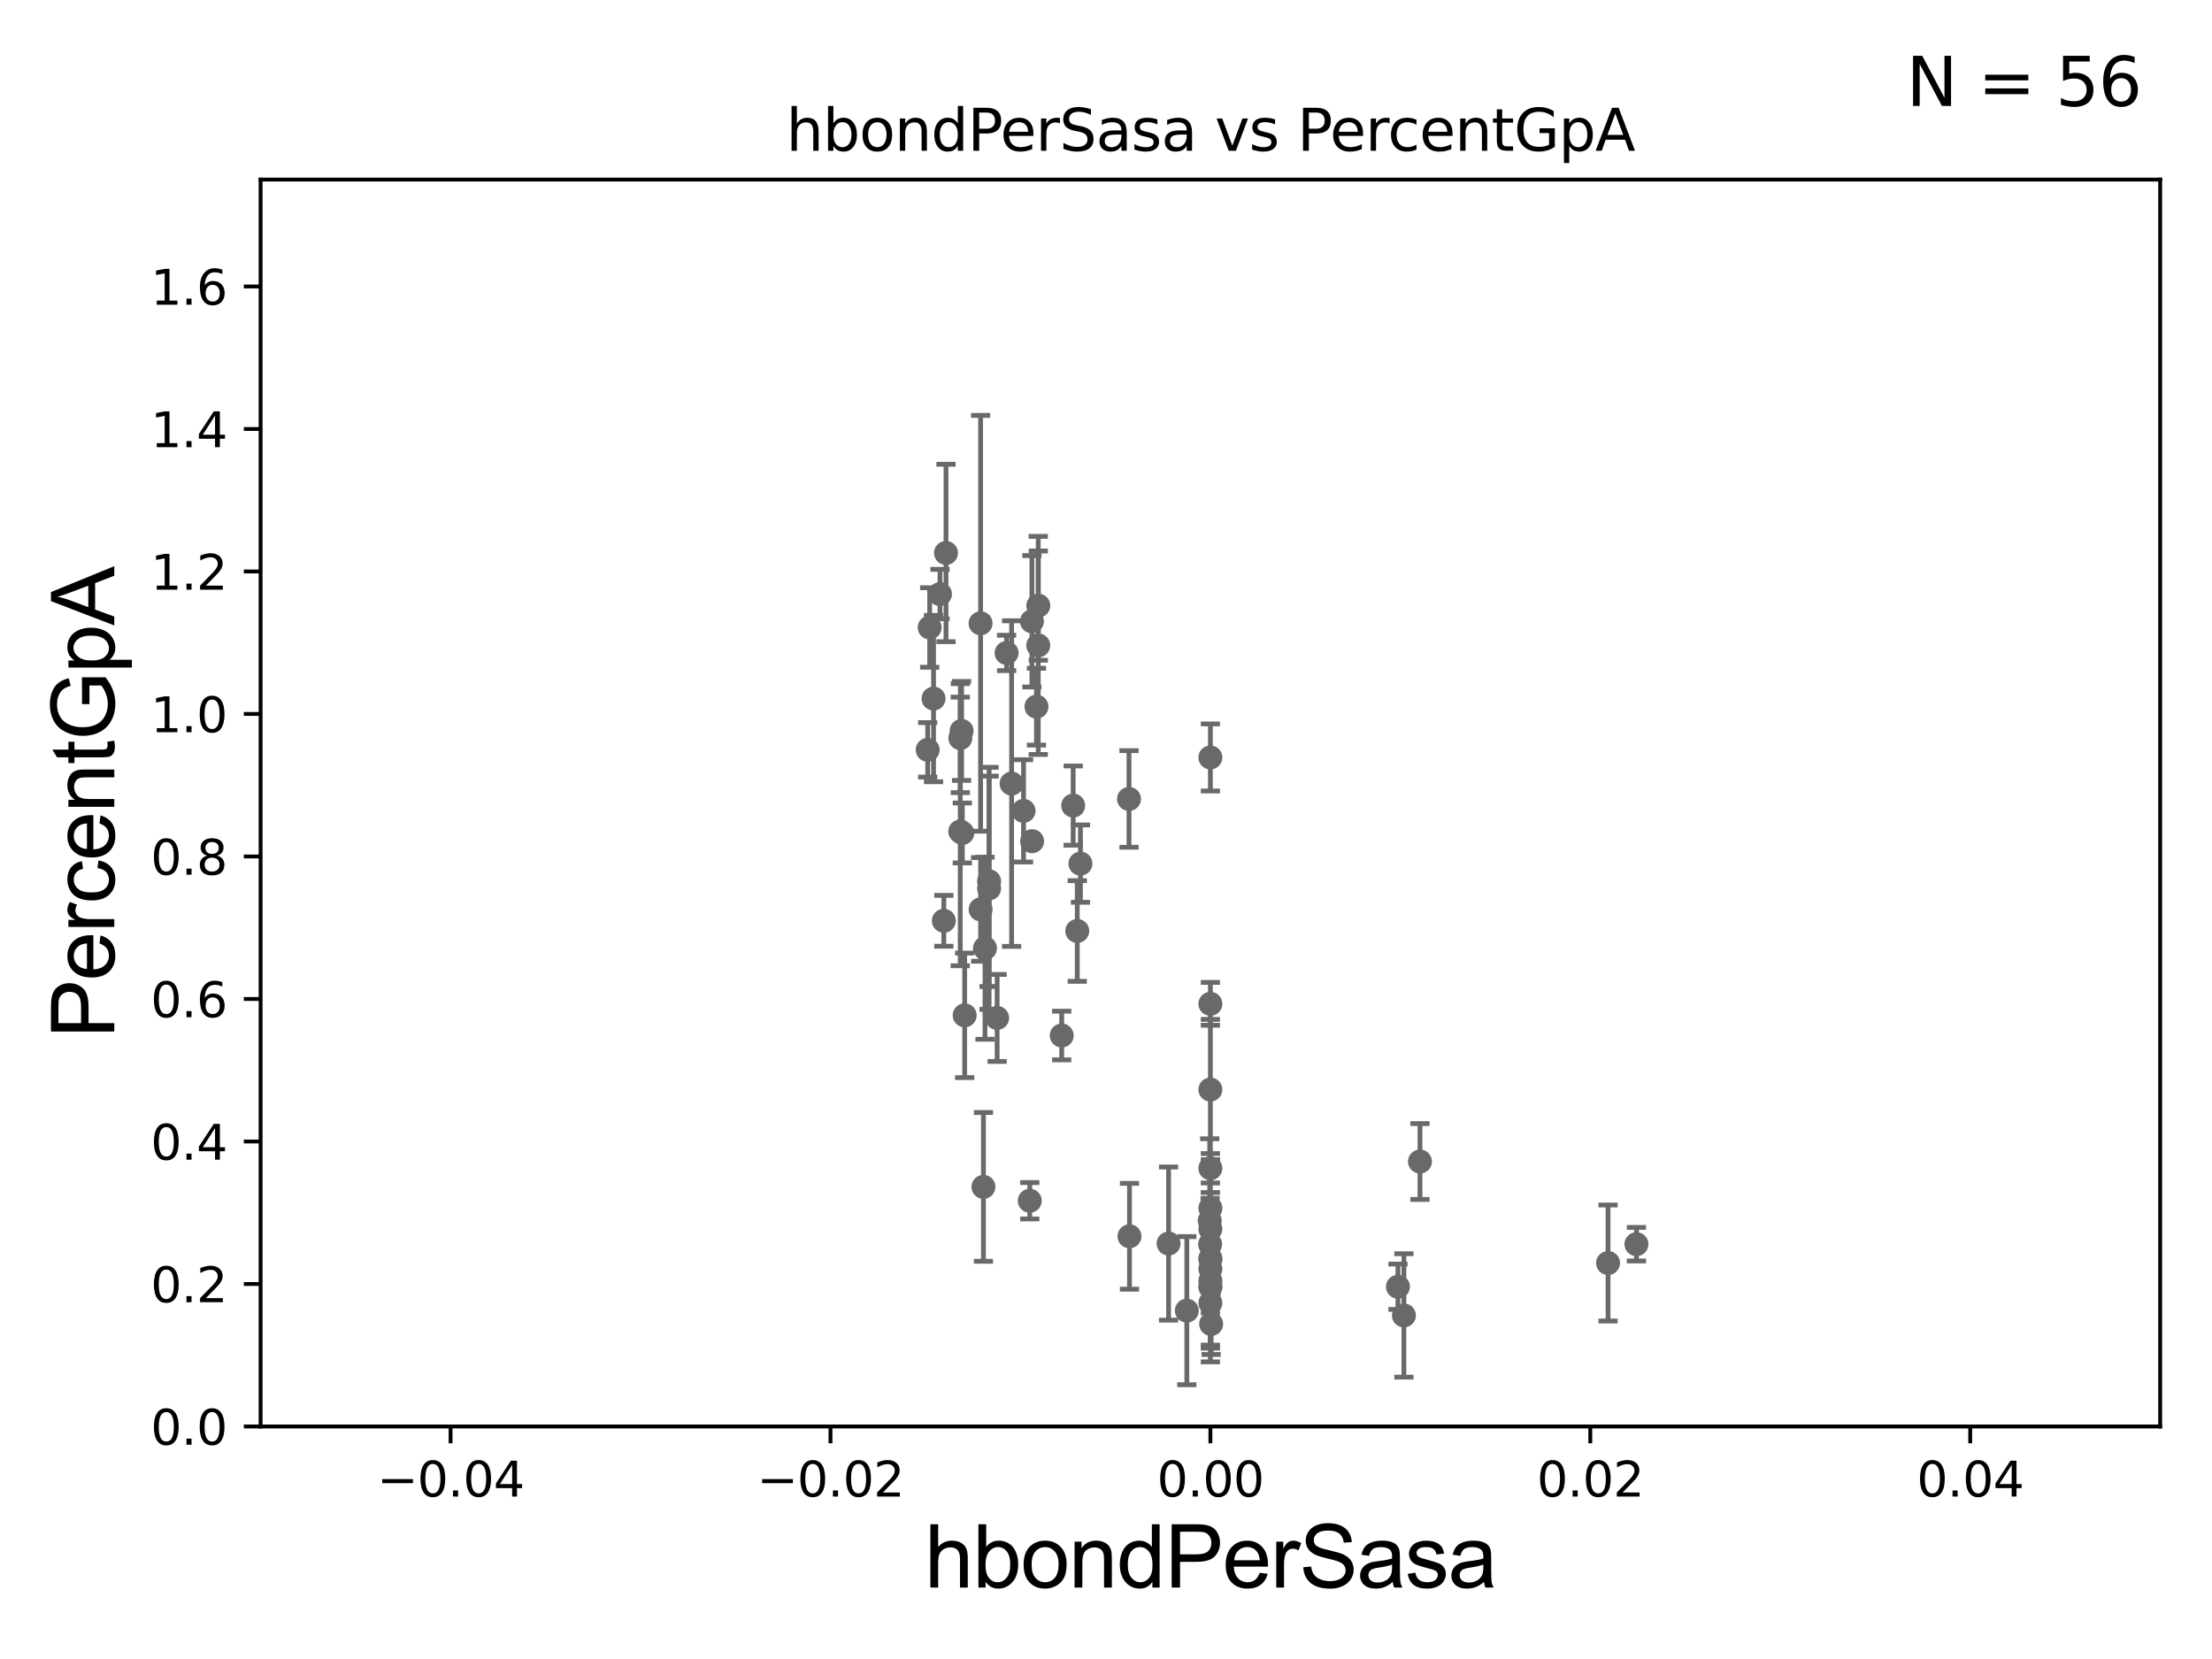 <?xml version="1.0" encoding="utf-8" standalone="no"?>
<!DOCTYPE svg PUBLIC "-//W3C//DTD SVG 1.1//EN"
  "http://www.w3.org/Graphics/SVG/1.1/DTD/svg11.dtd">
<svg xmlns:xlink="http://www.w3.org/1999/xlink" width="460.8pt" height="345.6pt" viewBox="0 0 460.8 345.6" xmlns="http://www.w3.org/2000/svg" version="1.1">
 <defs>
  <style type="text/css">*{stroke-linejoin: round; stroke-linecap: butt}</style>
 </defs>
 <g id="figure_1">
  <g id="patch_1">
   <path d="M 0 345.6 
L 460.8 345.6 
L 460.8 0 
L 0 0 
z
" style="fill: #ffffff"/>
  </g>
  <g id="axes_1">
   <g id="patch_2">
    <path d="M 54.29 297.16 
L 450 297.16 
L 450 37.411 
L 54.29 37.411 
z
" style="fill: #ffffff"/>
   </g>
   <g id="PathCollection_1">
    <defs>
     <path id="m57b07b4836" d="M 0 1.118 
C 0.297 1.118 0.581 1 0.791 0.791 
C 1 0.581 1.118 0.297 1.118 0 
C 1.118 -0.297 1 -0.581 0.791 -0.791 
C 0.581 -1 0.297 -1.118 0 -1.118 
C -0.297 -1.118 -0.581 -1 -0.791 -0.791 
C -1 -0.581 -1.118 -0.297 -1.118 0 
C -1.118 0.297 -1 0.581 -0.791 0.791 
C -0.581 1 -0.297 1.118 0 1.118 
z
" style="stroke: #696969"/>
    </defs>
    <g clip-path="url(#p29cac80b8f)">
     <use xlink:href="#m57b07b4836" x="210.736" y="163.235" style="fill: #696969; stroke: #696969"/>
     <use xlink:href="#m57b07b4836" x="252.145" y="262.321" style="fill: #696969; stroke: #696969"/>
     <use xlink:href="#m57b07b4836" x="252.145" y="226.974" style="fill: #696969; stroke: #696969"/>
     <use xlink:href="#m57b07b4836" x="214.517" y="250.135" style="fill: #696969; stroke: #696969"/>
     <use xlink:href="#m57b07b4836" x="252.145" y="268.127" style="fill: #696969; stroke: #696969"/>
     <use xlink:href="#m57b07b4836" x="252.086" y="259.199" style="fill: #696969; stroke: #696969"/>
     <use xlink:href="#m57b07b4836" x="207.722" y="212.051" style="fill: #696969; stroke: #696969"/>
     <use xlink:href="#m57b07b4836" x="252.145" y="271.421" style="fill: #696969; stroke: #696969"/>
     <use xlink:href="#m57b07b4836" x="252.145" y="262.158" style="fill: #696969; stroke: #696969"/>
     <use xlink:href="#m57b07b4836" x="340.901" y="259.187" style="fill: #696969; stroke: #696969"/>
     <use xlink:href="#m57b07b4836" x="252.145" y="157.789" style="fill: #696969; stroke: #696969"/>
     <use xlink:href="#m57b07b4836" x="292.461" y="274.025" style="fill: #696969; stroke: #696969"/>
     <use xlink:href="#m57b07b4836" x="295.805" y="241.967" style="fill: #696969; stroke: #696969"/>
     <use xlink:href="#m57b07b4836" x="291.217" y="268.053" style="fill: #696969; stroke: #696969"/>
     <use xlink:href="#m57b07b4836" x="252.145" y="267.951" style="fill: #696969; stroke: #696969"/>
     <use xlink:href="#m57b07b4836" x="235.19" y="166.435" style="fill: #696969; stroke: #696969"/>
     <use xlink:href="#m57b07b4836" x="235.293" y="257.542" style="fill: #696969; stroke: #696969"/>
     <use xlink:href="#m57b07b4836" x="252.303" y="275.812" style="fill: #696969; stroke: #696969"/>
     <use xlink:href="#m57b07b4836" x="243.438" y="259.058" style="fill: #696969; stroke: #696969"/>
     <use xlink:href="#m57b07b4836" x="252.007" y="254.293" style="fill: #696969; stroke: #696969"/>
     <use xlink:href="#m57b07b4836" x="252.145" y="243.366" style="fill: #696969; stroke: #696969"/>
     <use xlink:href="#m57b07b4836" x="252.145" y="266.829" style="fill: #696969; stroke: #696969"/>
     <use xlink:href="#m57b07b4836" x="252.145" y="256.02" style="fill: #696969; stroke: #696969"/>
     <use xlink:href="#m57b07b4836" x="334.986" y="263.108" style="fill: #696969; stroke: #696969"/>
     <use xlink:href="#m57b07b4836" x="252.145" y="264.317" style="fill: #696969; stroke: #696969"/>
     <use xlink:href="#m57b07b4836" x="252.145" y="209.115" style="fill: #696969; stroke: #696969"/>
     <use xlink:href="#m57b07b4836" x="224.413" y="193.938" style="fill: #696969; stroke: #696969"/>
     <use xlink:href="#m57b07b4836" x="193.668" y="130.72" style="fill: #696969; stroke: #696969"/>
     <use xlink:href="#m57b07b4836" x="206.049" y="183.593" style="fill: #696969; stroke: #696969"/>
     <use xlink:href="#m57b07b4836" x="194.475" y="145.526" style="fill: #696969; stroke: #696969"/>
     <use xlink:href="#m57b07b4836" x="197.067" y="115.196" style="fill: #696969; stroke: #696969"/>
     <use xlink:href="#m57b07b4836" x="200.316" y="152.266" style="fill: #696969; stroke: #696969"/>
     <use xlink:href="#m57b07b4836" x="204.281" y="189.444" style="fill: #696969; stroke: #696969"/>
     <use xlink:href="#m57b07b4836" x="200.473" y="173.521" style="fill: #696969; stroke: #696969"/>
     <use xlink:href="#m57b07b4836" x="200.958" y="211.513" style="fill: #696969; stroke: #696969"/>
     <use xlink:href="#m57b07b4836" x="206.048" y="185.062" style="fill: #696969; stroke: #696969"/>
     <use xlink:href="#m57b07b4836" x="215.916" y="147.21" style="fill: #696969; stroke: #696969"/>
     <use xlink:href="#m57b07b4836" x="200.037" y="173.206" style="fill: #696969; stroke: #696969"/>
     <use xlink:href="#m57b07b4836" x="221.175" y="215.715" style="fill: #696969; stroke: #696969"/>
     <use xlink:href="#m57b07b4836" x="216.285" y="134.451" style="fill: #696969; stroke: #696969"/>
     <use xlink:href="#m57b07b4836" x="200.058" y="153.76" style="fill: #696969; stroke: #696969"/>
     <use xlink:href="#m57b07b4836" x="214.968" y="129.427" style="fill: #696969; stroke: #696969"/>
     <use xlink:href="#m57b07b4836" x="215.007" y="175.238" style="fill: #696969; stroke: #696969"/>
     <use xlink:href="#m57b07b4836" x="195.817" y="123.755" style="fill: #696969; stroke: #696969"/>
     <use xlink:href="#m57b07b4836" x="223.563" y="167.814" style="fill: #696969; stroke: #696969"/>
     <use xlink:href="#m57b07b4836" x="213.224" y="168.917" style="fill: #696969; stroke: #696969"/>
     <use xlink:href="#m57b07b4836" x="193.254" y="156.205" style="fill: #696969; stroke: #696969"/>
     <use xlink:href="#m57b07b4836" x="216.297" y="126.165" style="fill: #696969; stroke: #696969"/>
     <use xlink:href="#m57b07b4836" x="204.272" y="129.845" style="fill: #696969; stroke: #696969"/>
     <use xlink:href="#m57b07b4836" x="209.696" y="136.023" style="fill: #696969; stroke: #696969"/>
     <use xlink:href="#m57b07b4836" x="205.189" y="197.533" style="fill: #696969; stroke: #696969"/>
     <use xlink:href="#m57b07b4836" x="196.615" y="191.818" style="fill: #696969; stroke: #696969"/>
     <use xlink:href="#m57b07b4836" x="204.869" y="247.249" style="fill: #696969; stroke: #696969"/>
     <use xlink:href="#m57b07b4836" x="225.076" y="179.908" style="fill: #696969; stroke: #696969"/>
     <use xlink:href="#m57b07b4836" x="247.236" y="273.033" style="fill: #696969; stroke: #696969"/>
     <use xlink:href="#m57b07b4836" x="252.145" y="251.681" style="fill: #696969; stroke: #696969"/>
    </g>
   </g>
   <g id="matplotlib.axis_1">
    <g id="xtick_1">
     <g id="line2d_1">
      <defs>
       <path id="m00c3b7c62f" d="M 0 0 
L 0 3.5 
" style="stroke: #000000; stroke-width: 0.8"/>
      </defs>
      <g>
       <use xlink:href="#m00c3b7c62f" x="93.861" y="297.16" style="stroke: #000000; stroke-width: 0.8"/>
      </g>
     </g>
     <g id="text_1">
      <!-- −0.04 -->
      <g transform="translate(78.538 311.758)scale(0.1 -0.1)">
       <defs>
        <path id="DejaVuSans-2212" d="M 678 2272 
L 4684 2272 
L 4684 1741 
L 678 1741 
L 678 2272 
z
" transform="scale(0.016)"/>
        <path id="DejaVuSans-30" d="M 2034 4250 
Q 1547 4250 1301 3770 
Q 1056 3291 1056 2328 
Q 1056 1369 1301 889 
Q 1547 409 2034 409 
Q 2525 409 2770 889 
Q 3016 1369 3016 2328 
Q 3016 3291 2770 3770 
Q 2525 4250 2034 4250 
z
M 2034 4750 
Q 2819 4750 3233 4129 
Q 3647 3509 3647 2328 
Q 3647 1150 3233 529 
Q 2819 -91 2034 -91 
Q 1250 -91 836 529 
Q 422 1150 422 2328 
Q 422 3509 836 4129 
Q 1250 4750 2034 4750 
z
" transform="scale(0.016)"/>
        <path id="DejaVuSans-2e" d="M 684 794 
L 1344 794 
L 1344 0 
L 684 0 
L 684 794 
z
" transform="scale(0.016)"/>
        <path id="DejaVuSans-34" d="M 2419 4116 
L 825 1625 
L 2419 1625 
L 2419 4116 
z
M 2253 4666 
L 3047 4666 
L 3047 1625 
L 3713 1625 
L 3713 1100 
L 3047 1100 
L 3047 0 
L 2419 0 
L 2419 1100 
L 313 1100 
L 313 1709 
L 2253 4666 
z
" transform="scale(0.016)"/>
       </defs>
       <use xlink:href="#DejaVuSans-2212"/>
       <use xlink:href="#DejaVuSans-30" x="83.789"/>
       <use xlink:href="#DejaVuSans-2e" x="147.412"/>
       <use xlink:href="#DejaVuSans-30" x="179.199"/>
       <use xlink:href="#DejaVuSans-34" x="242.822"/>
      </g>
     </g>
    </g>
    <g id="xtick_2">
     <g id="line2d_2">
      <g>
       <use xlink:href="#m00c3b7c62f" x="173.003" y="297.16" style="stroke: #000000; stroke-width: 0.8"/>
      </g>
     </g>
     <g id="text_2">
      <!-- −0.02 -->
      <g transform="translate(157.68 311.758)scale(0.1 -0.1)">
       <defs>
        <path id="DejaVuSans-32" d="M 1228 531 
L 3431 531 
L 3431 0 
L 469 0 
L 469 531 
Q 828 903 1448 1529 
Q 2069 2156 2228 2338 
Q 2531 2678 2651 2914 
Q 2772 3150 2772 3378 
Q 2772 3750 2511 3984 
Q 2250 4219 1831 4219 
Q 1534 4219 1204 4116 
Q 875 4013 500 3803 
L 500 4441 
Q 881 4594 1212 4672 
Q 1544 4750 1819 4750 
Q 2544 4750 2975 4387 
Q 3406 4025 3406 3419 
Q 3406 3131 3298 2873 
Q 3191 2616 2906 2266 
Q 2828 2175 2409 1742 
Q 1991 1309 1228 531 
z
" transform="scale(0.016)"/>
       </defs>
       <use xlink:href="#DejaVuSans-2212"/>
       <use xlink:href="#DejaVuSans-30" x="83.789"/>
       <use xlink:href="#DejaVuSans-2e" x="147.412"/>
       <use xlink:href="#DejaVuSans-30" x="179.199"/>
       <use xlink:href="#DejaVuSans-32" x="242.822"/>
      </g>
     </g>
    </g>
    <g id="xtick_3">
     <g id="line2d_3">
      <g>
       <use xlink:href="#m00c3b7c62f" x="252.145" y="297.16" style="stroke: #000000; stroke-width: 0.8"/>
      </g>
     </g>
     <g id="text_3">
      <!-- 0.00 -->
      <g transform="translate(241.012 311.758)scale(0.1 -0.1)">
       <use xlink:href="#DejaVuSans-30"/>
       <use xlink:href="#DejaVuSans-2e" x="63.623"/>
       <use xlink:href="#DejaVuSans-30" x="95.41"/>
       <use xlink:href="#DejaVuSans-30" x="159.033"/>
      </g>
     </g>
    </g>
    <g id="xtick_4">
     <g id="line2d_4">
      <g>
       <use xlink:href="#m00c3b7c62f" x="331.287" y="297.16" style="stroke: #000000; stroke-width: 0.8"/>
      </g>
     </g>
     <g id="text_4">
      <!-- 0.02 -->
      <g transform="translate(320.154 311.758)scale(0.1 -0.1)">
       <use xlink:href="#DejaVuSans-30"/>
       <use xlink:href="#DejaVuSans-2e" x="63.623"/>
       <use xlink:href="#DejaVuSans-30" x="95.41"/>
       <use xlink:href="#DejaVuSans-32" x="159.033"/>
      </g>
     </g>
    </g>
    <g id="xtick_5">
     <g id="line2d_5">
      <g>
       <use xlink:href="#m00c3b7c62f" x="410.429" y="297.16" style="stroke: #000000; stroke-width: 0.8"/>
      </g>
     </g>
     <g id="text_5">
      <!-- 0.04 -->
      <g transform="translate(399.296 311.758)scale(0.1 -0.1)">
       <use xlink:href="#DejaVuSans-30"/>
       <use xlink:href="#DejaVuSans-2e" x="63.623"/>
       <use xlink:href="#DejaVuSans-30" x="95.41"/>
       <use xlink:href="#DejaVuSans-34" x="159.033"/>
      </g>
     </g>
    </g>
    <g id="text_6">
     <!-- hbondPerSasa -->
     <g transform="translate(192.603 330.722)scale(0.18 -0.18)">
      <defs>
       <path id="ArialMT-68" d="M 422 0 
L 422 4581 
L 984 4581 
L 984 2938 
Q 1378 3394 1978 3394 
Q 2347 3394 2619 3248 
Q 2891 3103 3008 2847 
Q 3125 2591 3125 2103 
L 3125 0 
L 2563 0 
L 2563 2103 
Q 2563 2525 2380 2717 
Q 2197 2909 1863 2909 
Q 1613 2909 1392 2779 
Q 1172 2650 1078 2428 
Q 984 2206 984 1816 
L 984 0 
L 422 0 
z
" transform="scale(0.016)"/>
       <path id="ArialMT-62" d="M 941 0 
L 419 0 
L 419 4581 
L 981 4581 
L 981 2947 
Q 1338 3394 1891 3394 
Q 2197 3394 2470 3270 
Q 2744 3147 2920 2923 
Q 3097 2700 3197 2384 
Q 3297 2069 3297 1709 
Q 3297 856 2875 390 
Q 2453 -75 1863 -75 
Q 1275 -75 941 416 
L 941 0 
z
M 934 1684 
Q 934 1088 1097 822 
Q 1363 388 1816 388 
Q 2184 388 2453 708 
Q 2722 1028 2722 1663 
Q 2722 2313 2464 2622 
Q 2206 2931 1841 2931 
Q 1472 2931 1203 2611 
Q 934 2291 934 1684 
z
" transform="scale(0.016)"/>
       <path id="ArialMT-6f" d="M 213 1659 
Q 213 2581 725 3025 
Q 1153 3394 1769 3394 
Q 2453 3394 2887 2945 
Q 3322 2497 3322 1706 
Q 3322 1066 3130 698 
Q 2938 331 2570 128 
Q 2203 -75 1769 -75 
Q 1072 -75 642 372 
Q 213 819 213 1659 
z
M 791 1659 
Q 791 1022 1069 705 
Q 1347 388 1769 388 
Q 2188 388 2466 706 
Q 2744 1025 2744 1678 
Q 2744 2294 2464 2611 
Q 2184 2928 1769 2928 
Q 1347 2928 1069 2612 
Q 791 2297 791 1659 
z
" transform="scale(0.016)"/>
       <path id="ArialMT-6e" d="M 422 0 
L 422 3319 
L 928 3319 
L 928 2847 
Q 1294 3394 1984 3394 
Q 2284 3394 2536 3286 
Q 2788 3178 2913 3003 
Q 3038 2828 3088 2588 
Q 3119 2431 3119 2041 
L 3119 0 
L 2556 0 
L 2556 2019 
Q 2556 2363 2490 2533 
Q 2425 2703 2258 2804 
Q 2091 2906 1866 2906 
Q 1506 2906 1245 2678 
Q 984 2450 984 1813 
L 984 0 
L 422 0 
z
" transform="scale(0.016)"/>
       <path id="ArialMT-64" d="M 2575 0 
L 2575 419 
Q 2259 -75 1647 -75 
Q 1250 -75 917 144 
Q 584 363 401 755 
Q 219 1147 219 1656 
Q 219 2153 384 2558 
Q 550 2963 881 3178 
Q 1213 3394 1622 3394 
Q 1922 3394 2156 3267 
Q 2391 3141 2538 2938 
L 2538 4581 
L 3097 4581 
L 3097 0 
L 2575 0 
z
M 797 1656 
Q 797 1019 1065 703 
Q 1334 388 1700 388 
Q 2069 388 2326 689 
Q 2584 991 2584 1609 
Q 2584 2291 2321 2609 
Q 2059 2928 1675 2928 
Q 1300 2928 1048 2622 
Q 797 2316 797 1656 
z
" transform="scale(0.016)"/>
       <path id="ArialMT-50" d="M 494 0 
L 494 4581 
L 2222 4581 
Q 2678 4581 2919 4538 
Q 3256 4481 3484 4323 
Q 3713 4166 3852 3881 
Q 3991 3597 3991 3256 
Q 3991 2672 3619 2267 
Q 3247 1863 2275 1863 
L 1100 1863 
L 1100 0 
L 494 0 
z
M 1100 2403 
L 2284 2403 
Q 2872 2403 3119 2622 
Q 3366 2841 3366 3238 
Q 3366 3525 3220 3729 
Q 3075 3934 2838 4000 
Q 2684 4041 2272 4041 
L 1100 4041 
L 1100 2403 
z
" transform="scale(0.016)"/>
       <path id="ArialMT-65" d="M 2694 1069 
L 3275 997 
Q 3138 488 2766 206 
Q 2394 -75 1816 -75 
Q 1088 -75 661 373 
Q 234 822 234 1631 
Q 234 2469 665 2931 
Q 1097 3394 1784 3394 
Q 2450 3394 2872 2941 
Q 3294 2488 3294 1666 
Q 3294 1616 3291 1516 
L 816 1516 
Q 847 969 1125 678 
Q 1403 388 1819 388 
Q 2128 388 2347 550 
Q 2566 713 2694 1069 
z
M 847 1978 
L 2700 1978 
Q 2663 2397 2488 2606 
Q 2219 2931 1791 2931 
Q 1403 2931 1139 2672 
Q 875 2413 847 1978 
z
" transform="scale(0.016)"/>
       <path id="ArialMT-72" d="M 416 0 
L 416 3319 
L 922 3319 
L 922 2816 
Q 1116 3169 1280 3281 
Q 1444 3394 1641 3394 
Q 1925 3394 2219 3213 
L 2025 2691 
Q 1819 2813 1613 2813 
Q 1428 2813 1281 2702 
Q 1134 2591 1072 2394 
Q 978 2094 978 1738 
L 978 0 
L 416 0 
z
" transform="scale(0.016)"/>
       <path id="ArialMT-53" d="M 288 1472 
L 859 1522 
Q 900 1178 1048 958 
Q 1197 738 1509 602 
Q 1822 466 2213 466 
Q 2559 466 2825 569 
Q 3091 672 3220 851 
Q 3350 1031 3350 1244 
Q 3350 1459 3225 1620 
Q 3100 1781 2813 1891 
Q 2628 1963 1997 2114 
Q 1366 2266 1113 2400 
Q 784 2572 623 2826 
Q 463 3081 463 3397 
Q 463 3744 659 4045 
Q 856 4347 1234 4503 
Q 1613 4659 2075 4659 
Q 2584 4659 2973 4495 
Q 3363 4331 3572 4012 
Q 3781 3694 3797 3291 
L 3216 3247 
Q 3169 3681 2898 3903 
Q 2628 4125 2100 4125 
Q 1550 4125 1298 3923 
Q 1047 3722 1047 3438 
Q 1047 3191 1225 3031 
Q 1400 2872 2139 2705 
Q 2878 2538 3153 2413 
Q 3553 2228 3743 1945 
Q 3934 1663 3934 1294 
Q 3934 928 3725 604 
Q 3516 281 3123 101 
Q 2731 -78 2241 -78 
Q 1619 -78 1198 103 
Q 778 284 539 648 
Q 300 1013 288 1472 
z
" transform="scale(0.016)"/>
       <path id="ArialMT-61" d="M 2588 409 
Q 2275 144 1986 34 
Q 1697 -75 1366 -75 
Q 819 -75 525 192 
Q 231 459 231 875 
Q 231 1119 342 1320 
Q 453 1522 633 1644 
Q 813 1766 1038 1828 
Q 1203 1872 1538 1913 
Q 2219 1994 2541 2106 
Q 2544 2222 2544 2253 
Q 2544 2597 2384 2738 
Q 2169 2928 1744 2928 
Q 1347 2928 1158 2789 
Q 969 2650 878 2297 
L 328 2372 
Q 403 2725 575 2942 
Q 747 3159 1072 3276 
Q 1397 3394 1825 3394 
Q 2250 3394 2515 3294 
Q 2781 3194 2906 3042 
Q 3031 2891 3081 2659 
Q 3109 2516 3109 2141 
L 3109 1391 
Q 3109 606 3145 398 
Q 3181 191 3288 0 
L 2700 0 
Q 2613 175 2588 409 
z
M 2541 1666 
Q 2234 1541 1622 1453 
Q 1275 1403 1131 1340 
Q 988 1278 909 1158 
Q 831 1038 831 891 
Q 831 666 1001 516 
Q 1172 366 1500 366 
Q 1825 366 2078 508 
Q 2331 650 2450 897 
Q 2541 1088 2541 1459 
L 2541 1666 
z
" transform="scale(0.016)"/>
       <path id="ArialMT-73" d="M 197 991 
L 753 1078 
Q 800 744 1014 566 
Q 1228 388 1613 388 
Q 2000 388 2187 545 
Q 2375 703 2375 916 
Q 2375 1106 2209 1216 
Q 2094 1291 1634 1406 
Q 1016 1563 777 1677 
Q 538 1791 414 1992 
Q 291 2194 291 2438 
Q 291 2659 392 2848 
Q 494 3038 669 3163 
Q 800 3259 1026 3326 
Q 1253 3394 1513 3394 
Q 1903 3394 2198 3281 
Q 2494 3169 2634 2976 
Q 2775 2784 2828 2463 
L 2278 2388 
Q 2241 2644 2061 2787 
Q 1881 2931 1553 2931 
Q 1166 2931 1000 2803 
Q 834 2675 834 2503 
Q 834 2394 903 2306 
Q 972 2216 1119 2156 
Q 1203 2125 1616 2013 
Q 2213 1853 2448 1751 
Q 2684 1650 2818 1456 
Q 2953 1263 2953 975 
Q 2953 694 2789 445 
Q 2625 197 2315 61 
Q 2006 -75 1616 -75 
Q 969 -75 630 194 
Q 291 463 197 991 
z
" transform="scale(0.016)"/>
      </defs>
      <use xlink:href="#ArialMT-68"/>
      <use xlink:href="#ArialMT-62" x="55.615"/>
      <use xlink:href="#ArialMT-6f" x="111.23"/>
      <use xlink:href="#ArialMT-6e" x="166.846"/>
      <use xlink:href="#ArialMT-64" x="222.461"/>
      <use xlink:href="#ArialMT-50" x="278.076"/>
      <use xlink:href="#ArialMT-65" x="344.775"/>
      <use xlink:href="#ArialMT-72" x="400.391"/>
      <use xlink:href="#ArialMT-53" x="433.691"/>
      <use xlink:href="#ArialMT-61" x="500.391"/>
      <use xlink:href="#ArialMT-73" x="556.006"/>
      <use xlink:href="#ArialMT-61" x="606.006"/>
     </g>
    </g>
   </g>
   <g id="matplotlib.axis_2">
    <g id="ytick_1">
     <g id="line2d_6">
      <defs>
       <path id="m452ac3f959" d="M 0 0 
L -3.5 0 
" style="stroke: #000000; stroke-width: 0.8"/>
      </defs>
      <g>
       <use xlink:href="#m452ac3f959" x="54.29" y="297.16" style="stroke: #000000; stroke-width: 0.8"/>
      </g>
     </g>
     <g id="text_7">
      <!-- 0.0 -->
      <g transform="translate(31.387 300.959)scale(0.1 -0.1)">
       <use xlink:href="#DejaVuSans-30"/>
       <use xlink:href="#DejaVuSans-2e" x="63.623"/>
       <use xlink:href="#DejaVuSans-30" x="95.41"/>
      </g>
     </g>
    </g>
    <g id="ytick_2">
     <g id="line2d_7">
      <g>
       <use xlink:href="#m452ac3f959" x="54.29" y="267.474" style="stroke: #000000; stroke-width: 0.8"/>
      </g>
     </g>
     <g id="text_8">
      <!-- 0.2 -->
      <g transform="translate(31.387 271.274)scale(0.1 -0.1)">
       <use xlink:href="#DejaVuSans-30"/>
       <use xlink:href="#DejaVuSans-2e" x="63.623"/>
       <use xlink:href="#DejaVuSans-32" x="95.41"/>
      </g>
     </g>
    </g>
    <g id="ytick_3">
     <g id="line2d_8">
      <g>
       <use xlink:href="#m452ac3f959" x="54.29" y="237.789" style="stroke: #000000; stroke-width: 0.8"/>
      </g>
     </g>
     <g id="text_9">
      <!-- 0.4 -->
      <g transform="translate(31.387 241.588)scale(0.1 -0.1)">
       <use xlink:href="#DejaVuSans-30"/>
       <use xlink:href="#DejaVuSans-2e" x="63.623"/>
       <use xlink:href="#DejaVuSans-34" x="95.41"/>
      </g>
     </g>
    </g>
    <g id="ytick_4">
     <g id="line2d_9">
      <g>
       <use xlink:href="#m452ac3f959" x="54.29" y="208.103" style="stroke: #000000; stroke-width: 0.8"/>
      </g>
     </g>
     <g id="text_10">
      <!-- 0.6 -->
      <g transform="translate(31.387 211.902)scale(0.1 -0.1)">
       <defs>
        <path id="DejaVuSans-36" d="M 2113 2584 
Q 1688 2584 1439 2293 
Q 1191 2003 1191 1497 
Q 1191 994 1439 701 
Q 1688 409 2113 409 
Q 2538 409 2786 701 
Q 3034 994 3034 1497 
Q 3034 2003 2786 2293 
Q 2538 2584 2113 2584 
z
M 3366 4563 
L 3366 3988 
Q 3128 4100 2886 4159 
Q 2644 4219 2406 4219 
Q 1781 4219 1451 3797 
Q 1122 3375 1075 2522 
Q 1259 2794 1537 2939 
Q 1816 3084 2150 3084 
Q 2853 3084 3261 2657 
Q 3669 2231 3669 1497 
Q 3669 778 3244 343 
Q 2819 -91 2113 -91 
Q 1303 -91 875 529 
Q 447 1150 447 2328 
Q 447 3434 972 4092 
Q 1497 4750 2381 4750 
Q 2619 4750 2861 4703 
Q 3103 4656 3366 4563 
z
" transform="scale(0.016)"/>
       </defs>
       <use xlink:href="#DejaVuSans-30"/>
       <use xlink:href="#DejaVuSans-2e" x="63.623"/>
       <use xlink:href="#DejaVuSans-36" x="95.41"/>
      </g>
     </g>
    </g>
    <g id="ytick_5">
     <g id="line2d_10">
      <g>
       <use xlink:href="#m452ac3f959" x="54.29" y="178.418" style="stroke: #000000; stroke-width: 0.8"/>
      </g>
     </g>
     <g id="text_11">
      <!-- 0.8 -->
      <g transform="translate(31.387 182.217)scale(0.1 -0.1)">
       <defs>
        <path id="DejaVuSans-38" d="M 2034 2216 
Q 1584 2216 1326 1975 
Q 1069 1734 1069 1313 
Q 1069 891 1326 650 
Q 1584 409 2034 409 
Q 2484 409 2743 651 
Q 3003 894 3003 1313 
Q 3003 1734 2745 1975 
Q 2488 2216 2034 2216 
z
M 1403 2484 
Q 997 2584 770 2862 
Q 544 3141 544 3541 
Q 544 4100 942 4425 
Q 1341 4750 2034 4750 
Q 2731 4750 3128 4425 
Q 3525 4100 3525 3541 
Q 3525 3141 3298 2862 
Q 3072 2584 2669 2484 
Q 3125 2378 3379 2068 
Q 3634 1759 3634 1313 
Q 3634 634 3220 271 
Q 2806 -91 2034 -91 
Q 1263 -91 848 271 
Q 434 634 434 1313 
Q 434 1759 690 2068 
Q 947 2378 1403 2484 
z
M 1172 3481 
Q 1172 3119 1398 2916 
Q 1625 2713 2034 2713 
Q 2441 2713 2670 2916 
Q 2900 3119 2900 3481 
Q 2900 3844 2670 4047 
Q 2441 4250 2034 4250 
Q 1625 4250 1398 4047 
Q 1172 3844 1172 3481 
z
" transform="scale(0.016)"/>
       </defs>
       <use xlink:href="#DejaVuSans-30"/>
       <use xlink:href="#DejaVuSans-2e" x="63.623"/>
       <use xlink:href="#DejaVuSans-38" x="95.41"/>
      </g>
     </g>
    </g>
    <g id="ytick_6">
     <g id="line2d_11">
      <g>
       <use xlink:href="#m452ac3f959" x="54.29" y="148.732" style="stroke: #000000; stroke-width: 0.8"/>
      </g>
     </g>
     <g id="text_12">
      <!-- 1.0 -->
      <g transform="translate(31.387 152.531)scale(0.1 -0.1)">
       <defs>
        <path id="DejaVuSans-31" d="M 794 531 
L 1825 531 
L 1825 4091 
L 703 3866 
L 703 4441 
L 1819 4666 
L 2450 4666 
L 2450 531 
L 3481 531 
L 3481 0 
L 794 0 
L 794 531 
z
" transform="scale(0.016)"/>
       </defs>
       <use xlink:href="#DejaVuSans-31"/>
       <use xlink:href="#DejaVuSans-2e" x="63.623"/>
       <use xlink:href="#DejaVuSans-30" x="95.41"/>
      </g>
     </g>
    </g>
    <g id="ytick_7">
     <g id="line2d_12">
      <g>
       <use xlink:href="#m452ac3f959" x="54.29" y="119.047" style="stroke: #000000; stroke-width: 0.8"/>
      </g>
     </g>
     <g id="text_13">
      <!-- 1.2 -->
      <g transform="translate(31.387 122.846)scale(0.1 -0.1)">
       <use xlink:href="#DejaVuSans-31"/>
       <use xlink:href="#DejaVuSans-2e" x="63.623"/>
       <use xlink:href="#DejaVuSans-32" x="95.41"/>
      </g>
     </g>
    </g>
    <g id="ytick_8">
     <g id="line2d_13">
      <g>
       <use xlink:href="#m452ac3f959" x="54.29" y="89.361" style="stroke: #000000; stroke-width: 0.8"/>
      </g>
     </g>
     <g id="text_14">
      <!-- 1.4 -->
      <g transform="translate(31.387 93.16)scale(0.1 -0.1)">
       <use xlink:href="#DejaVuSans-31"/>
       <use xlink:href="#DejaVuSans-2e" x="63.623"/>
       <use xlink:href="#DejaVuSans-34" x="95.41"/>
      </g>
     </g>
    </g>
    <g id="ytick_9">
     <g id="line2d_14">
      <g>
       <use xlink:href="#m452ac3f959" x="54.29" y="59.675" style="stroke: #000000; stroke-width: 0.8"/>
      </g>
     </g>
     <g id="text_15">
      <!-- 1.6 -->
      <g transform="translate(31.387 63.475)scale(0.1 -0.1)">
       <use xlink:href="#DejaVuSans-31"/>
       <use xlink:href="#DejaVuSans-2e" x="63.623"/>
       <use xlink:href="#DejaVuSans-36" x="95.41"/>
      </g>
     </g>
    </g>
    <g id="text_16">
     <!-- PercentGpA -->
     <g transform="translate(23.809 216.309)rotate(-90)scale(0.18 -0.18)">
      <defs>
       <path id="ArialMT-63" d="M 2588 1216 
L 3141 1144 
Q 3050 572 2676 248 
Q 2303 -75 1759 -75 
Q 1078 -75 664 370 
Q 250 816 250 1647 
Q 250 2184 428 2587 
Q 606 2991 970 3192 
Q 1334 3394 1763 3394 
Q 2303 3394 2647 3120 
Q 2991 2847 3088 2344 
L 2541 2259 
Q 2463 2594 2264 2762 
Q 2066 2931 1784 2931 
Q 1359 2931 1093 2626 
Q 828 2322 828 1663 
Q 828 994 1084 691 
Q 1341 388 1753 388 
Q 2084 388 2306 591 
Q 2528 794 2588 1216 
z
" transform="scale(0.016)"/>
       <path id="ArialMT-74" d="M 1650 503 
L 1731 6 
Q 1494 -44 1306 -44 
Q 1000 -44 831 53 
Q 663 150 594 308 
Q 525 466 525 972 
L 525 2881 
L 113 2881 
L 113 3319 
L 525 3319 
L 525 4141 
L 1084 4478 
L 1084 3319 
L 1650 3319 
L 1650 2881 
L 1084 2881 
L 1084 941 
Q 1084 700 1114 631 
Q 1144 563 1211 522 
Q 1278 481 1403 481 
Q 1497 481 1650 503 
z
" transform="scale(0.016)"/>
       <path id="ArialMT-47" d="M 2638 1797 
L 2638 2334 
L 4578 2338 
L 4578 638 
Q 4131 281 3656 101 
Q 3181 -78 2681 -78 
Q 2006 -78 1454 211 
Q 903 500 622 1047 
Q 341 1594 341 2269 
Q 341 2938 620 3517 
Q 900 4097 1425 4378 
Q 1950 4659 2634 4659 
Q 3131 4659 3532 4498 
Q 3934 4338 4162 4050 
Q 4391 3763 4509 3300 
L 3963 3150 
Q 3859 3500 3706 3700 
Q 3553 3900 3268 4020 
Q 2984 4141 2638 4141 
Q 2222 4141 1919 4014 
Q 1616 3888 1430 3681 
Q 1244 3475 1141 3228 
Q 966 2803 966 2306 
Q 966 1694 1177 1281 
Q 1388 869 1791 669 
Q 2194 469 2647 469 
Q 3041 469 3416 620 
Q 3791 772 3984 944 
L 3984 1797 
L 2638 1797 
z
" transform="scale(0.016)"/>
       <path id="ArialMT-70" d="M 422 -1272 
L 422 3319 
L 934 3319 
L 934 2888 
Q 1116 3141 1344 3267 
Q 1572 3394 1897 3394 
Q 2322 3394 2647 3175 
Q 2972 2956 3137 2557 
Q 3303 2159 3303 1684 
Q 3303 1175 3120 767 
Q 2938 359 2589 142 
Q 2241 -75 1856 -75 
Q 1575 -75 1351 44 
Q 1128 163 984 344 
L 984 -1272 
L 422 -1272 
z
M 931 1641 
Q 931 1000 1190 694 
Q 1450 388 1819 388 
Q 2194 388 2461 705 
Q 2728 1022 2728 1688 
Q 2728 2322 2467 2637 
Q 2206 2953 1844 2953 
Q 1484 2953 1207 2617 
Q 931 2281 931 1641 
z
" transform="scale(0.016)"/>
       <path id="ArialMT-41" d="M -9 0 
L 1750 4581 
L 2403 4581 
L 4278 0 
L 3588 0 
L 3053 1388 
L 1138 1388 
L 634 0 
L -9 0 
z
M 1313 1881 
L 2866 1881 
L 2388 3150 
Q 2169 3728 2063 4100 
Q 1975 3659 1816 3225 
L 1313 1881 
z
" transform="scale(0.016)"/>
      </defs>
      <use xlink:href="#ArialMT-50"/>
      <use xlink:href="#ArialMT-65" x="66.699"/>
      <use xlink:href="#ArialMT-72" x="122.314"/>
      <use xlink:href="#ArialMT-63" x="155.615"/>
      <use xlink:href="#ArialMT-65" x="205.615"/>
      <use xlink:href="#ArialMT-6e" x="261.23"/>
      <use xlink:href="#ArialMT-74" x="316.846"/>
      <use xlink:href="#ArialMT-47" x="344.629"/>
      <use xlink:href="#ArialMT-70" x="422.412"/>
      <use xlink:href="#ArialMT-41" x="478.027"/>
     </g>
    </g>
   </g>
   <g id="LineCollection_1">
    <path d="M 210.736 197.15 
L 210.736 129.319 
" clip-path="url(#p29cac80b8f)" style="fill: none; stroke: #696969"/>
    <path d="M 252.145 270.572 
L 252.145 254.069 
" clip-path="url(#p29cac80b8f)" style="fill: none; stroke: #696969"/>
    <path d="M 252.145 241.598 
L 252.145 212.351 
" clip-path="url(#p29cac80b8f)" style="fill: none; stroke: #696969"/>
    <path d="M 214.517 253.922 
L 214.517 246.348 
" clip-path="url(#p29cac80b8f)" style="fill: none; stroke: #696969"/>
    <path d="M 252.145 275.908 
L 252.145 260.346 
" clip-path="url(#p29cac80b8f)" style="fill: none; stroke: #696969"/>
    <path d="M 252.086 268.774 
L 252.086 249.625 
" clip-path="url(#p29cac80b8f)" style="fill: none; stroke: #696969"/>
    <path d="M 207.722 221.113 
L 207.722 202.988 
" clip-path="url(#p29cac80b8f)" style="fill: none; stroke: #696969"/>
    <path d="M 252.145 283.697 
L 252.145 259.146 
" clip-path="url(#p29cac80b8f)" style="fill: none; stroke: #696969"/>
    <path d="M 252.145 267.999 
L 252.145 256.318 
" clip-path="url(#p29cac80b8f)" style="fill: none; stroke: #696969"/>
    <path d="M 340.901 262.68 
L 340.901 255.694 
" clip-path="url(#p29cac80b8f)" style="fill: none; stroke: #696969"/>
    <path d="M 252.145 164.774 
L 252.145 150.805 
" clip-path="url(#p29cac80b8f)" style="fill: none; stroke: #696969"/>
    <path d="M 292.461 286.88 
L 292.461 261.171 
" clip-path="url(#p29cac80b8f)" style="fill: none; stroke: #696969"/>
    <path d="M 295.805 249.864 
L 295.805 234.07 
" clip-path="url(#p29cac80b8f)" style="fill: none; stroke: #696969"/>
    <path d="M 291.217 272.778 
L 291.217 263.328 
" clip-path="url(#p29cac80b8f)" style="fill: none; stroke: #696969"/>
    <path d="M 252.145 273.513 
L 252.145 262.389 
" clip-path="url(#p29cac80b8f)" style="fill: none; stroke: #696969"/>
    <path d="M 235.19 176.498 
L 235.19 156.372 
" clip-path="url(#p29cac80b8f)" style="fill: none; stroke: #696969"/>
    <path d="M 235.293 268.568 
L 235.293 246.516 
" clip-path="url(#p29cac80b8f)" style="fill: none; stroke: #696969"/>
    <path d="M 252.303 282.163 
L 252.303 269.461 
" clip-path="url(#p29cac80b8f)" style="fill: none; stroke: #696969"/>
    <path d="M 243.438 275.011 
L 243.438 243.105 
" clip-path="url(#p29cac80b8f)" style="fill: none; stroke: #696969"/>
    <path d="M 252.007 271.362 
L 252.007 237.224 
" clip-path="url(#p29cac80b8f)" style="fill: none; stroke: #696969"/>
    <path d="M 252.145 246.426 
L 252.145 240.307 
" clip-path="url(#p29cac80b8f)" style="fill: none; stroke: #696969"/>
    <path d="M 252.145 280.84 
L 252.145 252.817 
" clip-path="url(#p29cac80b8f)" style="fill: none; stroke: #696969"/>
    <path d="M 252.145 260.805 
L 252.145 251.235 
" clip-path="url(#p29cac80b8f)" style="fill: none; stroke: #696969"/>
    <path d="M 334.986 275.19 
L 334.986 251.025 
" clip-path="url(#p29cac80b8f)" style="fill: none; stroke: #696969"/>
    <path d="M 252.145 280.211 
L 252.145 248.423 
" clip-path="url(#p29cac80b8f)" style="fill: none; stroke: #696969"/>
    <path d="M 252.145 213.579 
L 252.145 204.65 
" clip-path="url(#p29cac80b8f)" style="fill: none; stroke: #696969"/>
    <path d="M 224.413 204.425 
L 224.413 183.452 
" clip-path="url(#p29cac80b8f)" style="fill: none; stroke: #696969"/>
    <path d="M 193.668 139.001 
L 193.668 122.439 
" clip-path="url(#p29cac80b8f)" style="fill: none; stroke: #696969"/>
    <path d="M 206.049 205.505 
L 206.049 161.681 
" clip-path="url(#p29cac80b8f)" style="fill: none; stroke: #696969"/>
    <path d="M 194.475 162.854 
L 194.475 128.198 
" clip-path="url(#p29cac80b8f)" style="fill: none; stroke: #696969"/>
    <path d="M 197.067 133.675 
L 197.067 96.717 
" clip-path="url(#p29cac80b8f)" style="fill: none; stroke: #696969"/>
    <path d="M 200.316 162.575 
L 200.316 141.957 
" clip-path="url(#p29cac80b8f)" style="fill: none; stroke: #696969"/>
    <path d="M 204.281 200.241 
L 204.281 178.647 
" clip-path="url(#p29cac80b8f)" style="fill: none; stroke: #696969"/>
    <path d="M 200.473 179.763 
L 200.473 167.279 
" clip-path="url(#p29cac80b8f)" style="fill: none; stroke: #696969"/>
    <path d="M 200.958 224.482 
L 200.958 198.543 
" clip-path="url(#p29cac80b8f)" style="fill: none; stroke: #696969"/>
    <path d="M 206.048 210.272 
L 206.048 159.852 
" clip-path="url(#p29cac80b8f)" style="fill: none; stroke: #696969"/>
    <path d="M 215.916 155.216 
L 215.916 139.204 
" clip-path="url(#p29cac80b8f)" style="fill: none; stroke: #696969"/>
    <path d="M 200.037 201.189 
L 200.037 145.223 
" clip-path="url(#p29cac80b8f)" style="fill: none; stroke: #696969"/>
    <path d="M 221.175 220.788 
L 221.175 210.643 
" clip-path="url(#p29cac80b8f)" style="fill: none; stroke: #696969"/>
    <path d="M 216.285 157.167 
L 216.285 111.736 
" clip-path="url(#p29cac80b8f)" style="fill: none; stroke: #696969"/>
    <path d="M 200.058 165.116 
L 200.058 142.405 
" clip-path="url(#p29cac80b8f)" style="fill: none; stroke: #696969"/>
    <path d="M 214.968 143.114 
L 214.968 115.739 
" clip-path="url(#p29cac80b8f)" style="fill: none; stroke: #696969"/>
    <path d="M 215.007 175.754 
L 215.007 174.721 
" clip-path="url(#p29cac80b8f)" style="fill: none; stroke: #696969"/>
    <path d="M 195.817 128.905 
L 195.817 118.605 
" clip-path="url(#p29cac80b8f)" style="fill: none; stroke: #696969"/>
    <path d="M 223.563 176.065 
L 223.563 159.563 
" clip-path="url(#p29cac80b8f)" style="fill: none; stroke: #696969"/>
    <path d="M 213.224 179.571 
L 213.224 158.263 
" clip-path="url(#p29cac80b8f)" style="fill: none; stroke: #696969"/>
    <path d="M 193.254 161.88 
L 193.254 150.531 
" clip-path="url(#p29cac80b8f)" style="fill: none; stroke: #696969"/>
    <path d="M 216.297 137.548 
L 216.297 114.781 
" clip-path="url(#p29cac80b8f)" style="fill: none; stroke: #696969"/>
    <path d="M 204.272 173.156 
L 204.272 86.534 
" clip-path="url(#p29cac80b8f)" style="fill: none; stroke: #696969"/>
    <path d="M 209.696 139.711 
L 209.696 132.335 
" clip-path="url(#p29cac80b8f)" style="fill: none; stroke: #696969"/>
    <path d="M 205.189 216.494 
L 205.189 178.571 
" clip-path="url(#p29cac80b8f)" style="fill: none; stroke: #696969"/>
    <path d="M 196.615 197.115 
L 196.615 186.521 
" clip-path="url(#p29cac80b8f)" style="fill: none; stroke: #696969"/>
    <path d="M 204.869 262.744 
L 204.869 231.753 
" clip-path="url(#p29cac80b8f)" style="fill: none; stroke: #696969"/>
    <path d="M 225.076 187.967 
L 225.076 171.85 
" clip-path="url(#p29cac80b8f)" style="fill: none; stroke: #696969"/>
    <path d="M 247.236 288.462 
L 247.236 257.604 
" clip-path="url(#p29cac80b8f)" style="fill: none; stroke: #696969"/>
    <path d="M 252.145 261.746 
L 252.145 241.617 
" clip-path="url(#p29cac80b8f)" style="fill: none; stroke: #696969"/>
   </g>
   <g id="line2d_15">
    <defs>
     <path id="m391b35db38" d="M 2 0 
L -2 -0 
" style="stroke: #696969"/>
    </defs>
    <g clip-path="url(#p29cac80b8f)">
     <use xlink:href="#m391b35db38" x="210.736" y="197.15" style="fill: #696969; stroke: #696969"/>
     <use xlink:href="#m391b35db38" x="252.145" y="270.572" style="fill: #696969; stroke: #696969"/>
     <use xlink:href="#m391b35db38" x="252.145" y="241.598" style="fill: #696969; stroke: #696969"/>
     <use xlink:href="#m391b35db38" x="214.517" y="253.922" style="fill: #696969; stroke: #696969"/>
     <use xlink:href="#m391b35db38" x="252.145" y="275.908" style="fill: #696969; stroke: #696969"/>
     <use xlink:href="#m391b35db38" x="252.086" y="268.774" style="fill: #696969; stroke: #696969"/>
     <use xlink:href="#m391b35db38" x="207.722" y="221.113" style="fill: #696969; stroke: #696969"/>
     <use xlink:href="#m391b35db38" x="252.145" y="283.697" style="fill: #696969; stroke: #696969"/>
     <use xlink:href="#m391b35db38" x="252.145" y="267.999" style="fill: #696969; stroke: #696969"/>
     <use xlink:href="#m391b35db38" x="340.901" y="262.68" style="fill: #696969; stroke: #696969"/>
     <use xlink:href="#m391b35db38" x="252.145" y="164.774" style="fill: #696969; stroke: #696969"/>
     <use xlink:href="#m391b35db38" x="292.461" y="286.88" style="fill: #696969; stroke: #696969"/>
     <use xlink:href="#m391b35db38" x="295.805" y="249.864" style="fill: #696969; stroke: #696969"/>
     <use xlink:href="#m391b35db38" x="291.217" y="272.778" style="fill: #696969; stroke: #696969"/>
     <use xlink:href="#m391b35db38" x="252.145" y="273.513" style="fill: #696969; stroke: #696969"/>
     <use xlink:href="#m391b35db38" x="235.19" y="176.498" style="fill: #696969; stroke: #696969"/>
     <use xlink:href="#m391b35db38" x="235.293" y="268.568" style="fill: #696969; stroke: #696969"/>
     <use xlink:href="#m391b35db38" x="252.303" y="282.163" style="fill: #696969; stroke: #696969"/>
     <use xlink:href="#m391b35db38" x="243.438" y="275.011" style="fill: #696969; stroke: #696969"/>
     <use xlink:href="#m391b35db38" x="252.007" y="271.362" style="fill: #696969; stroke: #696969"/>
     <use xlink:href="#m391b35db38" x="252.145" y="246.426" style="fill: #696969; stroke: #696969"/>
     <use xlink:href="#m391b35db38" x="252.145" y="280.84" style="fill: #696969; stroke: #696969"/>
     <use xlink:href="#m391b35db38" x="252.145" y="260.805" style="fill: #696969; stroke: #696969"/>
     <use xlink:href="#m391b35db38" x="334.986" y="275.19" style="fill: #696969; stroke: #696969"/>
     <use xlink:href="#m391b35db38" x="252.145" y="280.211" style="fill: #696969; stroke: #696969"/>
     <use xlink:href="#m391b35db38" x="252.145" y="213.579" style="fill: #696969; stroke: #696969"/>
     <use xlink:href="#m391b35db38" x="224.413" y="204.425" style="fill: #696969; stroke: #696969"/>
     <use xlink:href="#m391b35db38" x="193.668" y="139.001" style="fill: #696969; stroke: #696969"/>
     <use xlink:href="#m391b35db38" x="206.049" y="205.505" style="fill: #696969; stroke: #696969"/>
     <use xlink:href="#m391b35db38" x="194.475" y="162.854" style="fill: #696969; stroke: #696969"/>
     <use xlink:href="#m391b35db38" x="197.067" y="133.675" style="fill: #696969; stroke: #696969"/>
     <use xlink:href="#m391b35db38" x="200.316" y="162.575" style="fill: #696969; stroke: #696969"/>
     <use xlink:href="#m391b35db38" x="204.281" y="200.241" style="fill: #696969; stroke: #696969"/>
     <use xlink:href="#m391b35db38" x="200.473" y="179.763" style="fill: #696969; stroke: #696969"/>
     <use xlink:href="#m391b35db38" x="200.958" y="224.482" style="fill: #696969; stroke: #696969"/>
     <use xlink:href="#m391b35db38" x="206.048" y="210.272" style="fill: #696969; stroke: #696969"/>
     <use xlink:href="#m391b35db38" x="215.916" y="155.216" style="fill: #696969; stroke: #696969"/>
     <use xlink:href="#m391b35db38" x="200.037" y="201.189" style="fill: #696969; stroke: #696969"/>
     <use xlink:href="#m391b35db38" x="221.175" y="220.788" style="fill: #696969; stroke: #696969"/>
     <use xlink:href="#m391b35db38" x="216.285" y="157.167" style="fill: #696969; stroke: #696969"/>
     <use xlink:href="#m391b35db38" x="200.058" y="165.116" style="fill: #696969; stroke: #696969"/>
     <use xlink:href="#m391b35db38" x="214.968" y="143.114" style="fill: #696969; stroke: #696969"/>
     <use xlink:href="#m391b35db38" x="215.007" y="175.754" style="fill: #696969; stroke: #696969"/>
     <use xlink:href="#m391b35db38" x="195.817" y="128.905" style="fill: #696969; stroke: #696969"/>
     <use xlink:href="#m391b35db38" x="223.563" y="176.065" style="fill: #696969; stroke: #696969"/>
     <use xlink:href="#m391b35db38" x="213.224" y="179.571" style="fill: #696969; stroke: #696969"/>
     <use xlink:href="#m391b35db38" x="193.254" y="161.88" style="fill: #696969; stroke: #696969"/>
     <use xlink:href="#m391b35db38" x="216.297" y="137.548" style="fill: #696969; stroke: #696969"/>
     <use xlink:href="#m391b35db38" x="204.272" y="173.156" style="fill: #696969; stroke: #696969"/>
     <use xlink:href="#m391b35db38" x="209.696" y="139.711" style="fill: #696969; stroke: #696969"/>
     <use xlink:href="#m391b35db38" x="205.189" y="216.494" style="fill: #696969; stroke: #696969"/>
     <use xlink:href="#m391b35db38" x="196.615" y="197.115" style="fill: #696969; stroke: #696969"/>
     <use xlink:href="#m391b35db38" x="204.869" y="262.744" style="fill: #696969; stroke: #696969"/>
     <use xlink:href="#m391b35db38" x="225.076" y="187.967" style="fill: #696969; stroke: #696969"/>
     <use xlink:href="#m391b35db38" x="247.236" y="288.462" style="fill: #696969; stroke: #696969"/>
     <use xlink:href="#m391b35db38" x="252.145" y="261.746" style="fill: #696969; stroke: #696969"/>
    </g>
   </g>
   <g id="line2d_16">
    <g clip-path="url(#p29cac80b8f)">
     <use xlink:href="#m391b35db38" x="210.736" y="129.319" style="fill: #696969; stroke: #696969"/>
     <use xlink:href="#m391b35db38" x="252.145" y="254.069" style="fill: #696969; stroke: #696969"/>
     <use xlink:href="#m391b35db38" x="252.145" y="212.351" style="fill: #696969; stroke: #696969"/>
     <use xlink:href="#m391b35db38" x="214.517" y="246.348" style="fill: #696969; stroke: #696969"/>
     <use xlink:href="#m391b35db38" x="252.145" y="260.346" style="fill: #696969; stroke: #696969"/>
     <use xlink:href="#m391b35db38" x="252.086" y="249.625" style="fill: #696969; stroke: #696969"/>
     <use xlink:href="#m391b35db38" x="207.722" y="202.988" style="fill: #696969; stroke: #696969"/>
     <use xlink:href="#m391b35db38" x="252.145" y="259.146" style="fill: #696969; stroke: #696969"/>
     <use xlink:href="#m391b35db38" x="252.145" y="256.318" style="fill: #696969; stroke: #696969"/>
     <use xlink:href="#m391b35db38" x="340.901" y="255.694" style="fill: #696969; stroke: #696969"/>
     <use xlink:href="#m391b35db38" x="252.145" y="150.805" style="fill: #696969; stroke: #696969"/>
     <use xlink:href="#m391b35db38" x="292.461" y="261.171" style="fill: #696969; stroke: #696969"/>
     <use xlink:href="#m391b35db38" x="295.805" y="234.07" style="fill: #696969; stroke: #696969"/>
     <use xlink:href="#m391b35db38" x="291.217" y="263.328" style="fill: #696969; stroke: #696969"/>
     <use xlink:href="#m391b35db38" x="252.145" y="262.389" style="fill: #696969; stroke: #696969"/>
     <use xlink:href="#m391b35db38" x="235.19" y="156.372" style="fill: #696969; stroke: #696969"/>
     <use xlink:href="#m391b35db38" x="235.293" y="246.516" style="fill: #696969; stroke: #696969"/>
     <use xlink:href="#m391b35db38" x="252.303" y="269.461" style="fill: #696969; stroke: #696969"/>
     <use xlink:href="#m391b35db38" x="243.438" y="243.105" style="fill: #696969; stroke: #696969"/>
     <use xlink:href="#m391b35db38" x="252.007" y="237.224" style="fill: #696969; stroke: #696969"/>
     <use xlink:href="#m391b35db38" x="252.145" y="240.307" style="fill: #696969; stroke: #696969"/>
     <use xlink:href="#m391b35db38" x="252.145" y="252.817" style="fill: #696969; stroke: #696969"/>
     <use xlink:href="#m391b35db38" x="252.145" y="251.235" style="fill: #696969; stroke: #696969"/>
     <use xlink:href="#m391b35db38" x="334.986" y="251.025" style="fill: #696969; stroke: #696969"/>
     <use xlink:href="#m391b35db38" x="252.145" y="248.423" style="fill: #696969; stroke: #696969"/>
     <use xlink:href="#m391b35db38" x="252.145" y="204.65" style="fill: #696969; stroke: #696969"/>
     <use xlink:href="#m391b35db38" x="224.413" y="183.452" style="fill: #696969; stroke: #696969"/>
     <use xlink:href="#m391b35db38" x="193.668" y="122.439" style="fill: #696969; stroke: #696969"/>
     <use xlink:href="#m391b35db38" x="206.049" y="161.681" style="fill: #696969; stroke: #696969"/>
     <use xlink:href="#m391b35db38" x="194.475" y="128.198" style="fill: #696969; stroke: #696969"/>
     <use xlink:href="#m391b35db38" x="197.067" y="96.717" style="fill: #696969; stroke: #696969"/>
     <use xlink:href="#m391b35db38" x="200.316" y="141.957" style="fill: #696969; stroke: #696969"/>
     <use xlink:href="#m391b35db38" x="204.281" y="178.647" style="fill: #696969; stroke: #696969"/>
     <use xlink:href="#m391b35db38" x="200.473" y="167.279" style="fill: #696969; stroke: #696969"/>
     <use xlink:href="#m391b35db38" x="200.958" y="198.543" style="fill: #696969; stroke: #696969"/>
     <use xlink:href="#m391b35db38" x="206.048" y="159.852" style="fill: #696969; stroke: #696969"/>
     <use xlink:href="#m391b35db38" x="215.916" y="139.204" style="fill: #696969; stroke: #696969"/>
     <use xlink:href="#m391b35db38" x="200.037" y="145.223" style="fill: #696969; stroke: #696969"/>
     <use xlink:href="#m391b35db38" x="221.175" y="210.643" style="fill: #696969; stroke: #696969"/>
     <use xlink:href="#m391b35db38" x="216.285" y="111.736" style="fill: #696969; stroke: #696969"/>
     <use xlink:href="#m391b35db38" x="200.058" y="142.405" style="fill: #696969; stroke: #696969"/>
     <use xlink:href="#m391b35db38" x="214.968" y="115.739" style="fill: #696969; stroke: #696969"/>
     <use xlink:href="#m391b35db38" x="215.007" y="174.721" style="fill: #696969; stroke: #696969"/>
     <use xlink:href="#m391b35db38" x="195.817" y="118.605" style="fill: #696969; stroke: #696969"/>
     <use xlink:href="#m391b35db38" x="223.563" y="159.563" style="fill: #696969; stroke: #696969"/>
     <use xlink:href="#m391b35db38" x="213.224" y="158.263" style="fill: #696969; stroke: #696969"/>
     <use xlink:href="#m391b35db38" x="193.254" y="150.531" style="fill: #696969; stroke: #696969"/>
     <use xlink:href="#m391b35db38" x="216.297" y="114.781" style="fill: #696969; stroke: #696969"/>
     <use xlink:href="#m391b35db38" x="204.272" y="86.534" style="fill: #696969; stroke: #696969"/>
     <use xlink:href="#m391b35db38" x="209.696" y="132.335" style="fill: #696969; stroke: #696969"/>
     <use xlink:href="#m391b35db38" x="205.189" y="178.571" style="fill: #696969; stroke: #696969"/>
     <use xlink:href="#m391b35db38" x="196.615" y="186.521" style="fill: #696969; stroke: #696969"/>
     <use xlink:href="#m391b35db38" x="204.869" y="231.753" style="fill: #696969; stroke: #696969"/>
     <use xlink:href="#m391b35db38" x="225.076" y="171.85" style="fill: #696969; stroke: #696969"/>
     <use xlink:href="#m391b35db38" x="247.236" y="257.604" style="fill: #696969; stroke: #696969"/>
     <use xlink:href="#m391b35db38" x="252.145" y="241.617" style="fill: #696969; stroke: #696969"/>
    </g>
   </g>
   <g id="line2d_17">
    <defs>
     <path id="mc21c96b98a" d="M 0 2 
C 0.53 2 1.039 1.789 1.414 1.414 
C 1.789 1.039 2 0.53 2 0 
C 2 -0.53 1.789 -1.039 1.414 -1.414 
C 1.039 -1.789 0.53 -2 0 -2 
C -0.53 -2 -1.039 -1.789 -1.414 -1.414 
C -1.789 -1.039 -2 -0.53 -2 0 
C -2 0.53 -1.789 1.039 -1.414 1.414 
C -1.039 1.789 -0.53 2 0 2 
z
" style="stroke: #696969"/>
    </defs>
    <g clip-path="url(#p29cac80b8f)">
     <use xlink:href="#mc21c96b98a" x="210.736" y="163.235" style="fill: #696969; stroke: #696969"/>
     <use xlink:href="#mc21c96b98a" x="252.145" y="262.321" style="fill: #696969; stroke: #696969"/>
     <use xlink:href="#mc21c96b98a" x="252.145" y="226.974" style="fill: #696969; stroke: #696969"/>
     <use xlink:href="#mc21c96b98a" x="214.517" y="250.135" style="fill: #696969; stroke: #696969"/>
     <use xlink:href="#mc21c96b98a" x="252.145" y="268.127" style="fill: #696969; stroke: #696969"/>
     <use xlink:href="#mc21c96b98a" x="252.086" y="259.199" style="fill: #696969; stroke: #696969"/>
     <use xlink:href="#mc21c96b98a" x="207.722" y="212.051" style="fill: #696969; stroke: #696969"/>
     <use xlink:href="#mc21c96b98a" x="252.145" y="271.421" style="fill: #696969; stroke: #696969"/>
     <use xlink:href="#mc21c96b98a" x="252.145" y="262.158" style="fill: #696969; stroke: #696969"/>
     <use xlink:href="#mc21c96b98a" x="340.901" y="259.187" style="fill: #696969; stroke: #696969"/>
     <use xlink:href="#mc21c96b98a" x="252.145" y="157.789" style="fill: #696969; stroke: #696969"/>
     <use xlink:href="#mc21c96b98a" x="292.461" y="274.025" style="fill: #696969; stroke: #696969"/>
     <use xlink:href="#mc21c96b98a" x="295.805" y="241.967" style="fill: #696969; stroke: #696969"/>
     <use xlink:href="#mc21c96b98a" x="291.217" y="268.053" style="fill: #696969; stroke: #696969"/>
     <use xlink:href="#mc21c96b98a" x="252.145" y="267.951" style="fill: #696969; stroke: #696969"/>
     <use xlink:href="#mc21c96b98a" x="235.19" y="166.435" style="fill: #696969; stroke: #696969"/>
     <use xlink:href="#mc21c96b98a" x="235.293" y="257.542" style="fill: #696969; stroke: #696969"/>
     <use xlink:href="#mc21c96b98a" x="252.303" y="275.812" style="fill: #696969; stroke: #696969"/>
     <use xlink:href="#mc21c96b98a" x="243.438" y="259.058" style="fill: #696969; stroke: #696969"/>
     <use xlink:href="#mc21c96b98a" x="252.007" y="254.293" style="fill: #696969; stroke: #696969"/>
     <use xlink:href="#mc21c96b98a" x="252.145" y="243.366" style="fill: #696969; stroke: #696969"/>
     <use xlink:href="#mc21c96b98a" x="252.145" y="266.829" style="fill: #696969; stroke: #696969"/>
     <use xlink:href="#mc21c96b98a" x="252.145" y="256.02" style="fill: #696969; stroke: #696969"/>
     <use xlink:href="#mc21c96b98a" x="334.986" y="263.108" style="fill: #696969; stroke: #696969"/>
     <use xlink:href="#mc21c96b98a" x="252.145" y="264.317" style="fill: #696969; stroke: #696969"/>
     <use xlink:href="#mc21c96b98a" x="252.145" y="209.115" style="fill: #696969; stroke: #696969"/>
     <use xlink:href="#mc21c96b98a" x="224.413" y="193.938" style="fill: #696969; stroke: #696969"/>
     <use xlink:href="#mc21c96b98a" x="193.668" y="130.72" style="fill: #696969; stroke: #696969"/>
     <use xlink:href="#mc21c96b98a" x="206.049" y="183.593" style="fill: #696969; stroke: #696969"/>
     <use xlink:href="#mc21c96b98a" x="194.475" y="145.526" style="fill: #696969; stroke: #696969"/>
     <use xlink:href="#mc21c96b98a" x="197.067" y="115.196" style="fill: #696969; stroke: #696969"/>
     <use xlink:href="#mc21c96b98a" x="200.316" y="152.266" style="fill: #696969; stroke: #696969"/>
     <use xlink:href="#mc21c96b98a" x="204.281" y="189.444" style="fill: #696969; stroke: #696969"/>
     <use xlink:href="#mc21c96b98a" x="200.473" y="173.521" style="fill: #696969; stroke: #696969"/>
     <use xlink:href="#mc21c96b98a" x="200.958" y="211.513" style="fill: #696969; stroke: #696969"/>
     <use xlink:href="#mc21c96b98a" x="206.048" y="185.062" style="fill: #696969; stroke: #696969"/>
     <use xlink:href="#mc21c96b98a" x="215.916" y="147.21" style="fill: #696969; stroke: #696969"/>
     <use xlink:href="#mc21c96b98a" x="200.037" y="173.206" style="fill: #696969; stroke: #696969"/>
     <use xlink:href="#mc21c96b98a" x="221.175" y="215.715" style="fill: #696969; stroke: #696969"/>
     <use xlink:href="#mc21c96b98a" x="216.285" y="134.451" style="fill: #696969; stroke: #696969"/>
     <use xlink:href="#mc21c96b98a" x="200.058" y="153.76" style="fill: #696969; stroke: #696969"/>
     <use xlink:href="#mc21c96b98a" x="214.968" y="129.427" style="fill: #696969; stroke: #696969"/>
     <use xlink:href="#mc21c96b98a" x="215.007" y="175.238" style="fill: #696969; stroke: #696969"/>
     <use xlink:href="#mc21c96b98a" x="195.817" y="123.755" style="fill: #696969; stroke: #696969"/>
     <use xlink:href="#mc21c96b98a" x="223.563" y="167.814" style="fill: #696969; stroke: #696969"/>
     <use xlink:href="#mc21c96b98a" x="213.224" y="168.917" style="fill: #696969; stroke: #696969"/>
     <use xlink:href="#mc21c96b98a" x="193.254" y="156.205" style="fill: #696969; stroke: #696969"/>
     <use xlink:href="#mc21c96b98a" x="216.297" y="126.165" style="fill: #696969; stroke: #696969"/>
     <use xlink:href="#mc21c96b98a" x="204.272" y="129.845" style="fill: #696969; stroke: #696969"/>
     <use xlink:href="#mc21c96b98a" x="209.696" y="136.023" style="fill: #696969; stroke: #696969"/>
     <use xlink:href="#mc21c96b98a" x="205.189" y="197.533" style="fill: #696969; stroke: #696969"/>
     <use xlink:href="#mc21c96b98a" x="196.615" y="191.818" style="fill: #696969; stroke: #696969"/>
     <use xlink:href="#mc21c96b98a" x="204.869" y="247.249" style="fill: #696969; stroke: #696969"/>
     <use xlink:href="#mc21c96b98a" x="225.076" y="179.908" style="fill: #696969; stroke: #696969"/>
     <use xlink:href="#mc21c96b98a" x="247.236" y="273.033" style="fill: #696969; stroke: #696969"/>
     <use xlink:href="#mc21c96b98a" x="252.145" y="251.681" style="fill: #696969; stroke: #696969"/>
    </g>
   </g>
   <g id="patch_3">
    <path d="M 54.29 297.16 
L 54.29 37.411 
" style="fill: none; stroke: #000000; stroke-width: 0.8; stroke-linejoin: miter; stroke-linecap: square"/>
   </g>
   <g id="patch_4">
    <path d="M 450 297.16 
L 450 37.411 
" style="fill: none; stroke: #000000; stroke-width: 0.8; stroke-linejoin: miter; stroke-linecap: square"/>
   </g>
   <g id="patch_5">
    <path d="M 54.29 297.16 
L 450 297.16 
" style="fill: none; stroke: #000000; stroke-width: 0.8; stroke-linejoin: miter; stroke-linecap: square"/>
   </g>
   <g id="patch_6">
    <path d="M 54.29 37.411 
L 450 37.411 
" style="fill: none; stroke: #000000; stroke-width: 0.8; stroke-linejoin: miter; stroke-linecap: square"/>
   </g>
   <g id="text_17">
    <!-- N = 56 -->
    <g transform="translate(397.124 22.074)scale(0.14 -0.14)">
     <defs>
      <path id="DejaVuSans-4e" d="M 628 4666 
L 1478 4666 
L 3547 763 
L 3547 4666 
L 4159 4666 
L 4159 0 
L 3309 0 
L 1241 3903 
L 1241 0 
L 628 0 
L 628 4666 
z
" transform="scale(0.016)"/>
      <path id="DejaVuSans-20" transform="scale(0.016)"/>
      <path id="DejaVuSans-3d" d="M 678 2906 
L 4684 2906 
L 4684 2381 
L 678 2381 
L 678 2906 
z
M 678 1631 
L 4684 1631 
L 4684 1100 
L 678 1100 
L 678 1631 
z
" transform="scale(0.016)"/>
      <path id="DejaVuSans-35" d="M 691 4666 
L 3169 4666 
L 3169 4134 
L 1269 4134 
L 1269 2991 
Q 1406 3038 1543 3061 
Q 1681 3084 1819 3084 
Q 2600 3084 3056 2656 
Q 3513 2228 3513 1497 
Q 3513 744 3044 326 
Q 2575 -91 1722 -91 
Q 1428 -91 1123 -41 
Q 819 9 494 109 
L 494 744 
Q 775 591 1075 516 
Q 1375 441 1709 441 
Q 2250 441 2565 725 
Q 2881 1009 2881 1497 
Q 2881 1984 2565 2268 
Q 2250 2553 1709 2553 
Q 1456 2553 1204 2497 
Q 953 2441 691 2322 
L 691 4666 
z
" transform="scale(0.016)"/>
     </defs>
     <use xlink:href="#DejaVuSans-4e"/>
     <use xlink:href="#DejaVuSans-20" x="74.805"/>
     <use xlink:href="#DejaVuSans-3d" x="106.592"/>
     <use xlink:href="#DejaVuSans-20" x="190.381"/>
     <use xlink:href="#DejaVuSans-35" x="222.168"/>
     <use xlink:href="#DejaVuSans-36" x="285.791"/>
    </g>
   </g>
   <g id="text_18">
    <!-- hbondPerSasa vs PercentGpA -->
    <g transform="translate(163.781 31.411)scale(0.12 -0.12)">
     <defs>
      <path id="DejaVuSans-68" d="M 3513 2113 
L 3513 0 
L 2938 0 
L 2938 2094 
Q 2938 2591 2744 2837 
Q 2550 3084 2163 3084 
Q 1697 3084 1428 2787 
Q 1159 2491 1159 1978 
L 1159 0 
L 581 0 
L 581 4863 
L 1159 4863 
L 1159 2956 
Q 1366 3272 1645 3428 
Q 1925 3584 2291 3584 
Q 2894 3584 3203 3211 
Q 3513 2838 3513 2113 
z
" transform="scale(0.016)"/>
      <path id="DejaVuSans-62" d="M 3116 1747 
Q 3116 2381 2855 2742 
Q 2594 3103 2138 3103 
Q 1681 3103 1420 2742 
Q 1159 2381 1159 1747 
Q 1159 1113 1420 752 
Q 1681 391 2138 391 
Q 2594 391 2855 752 
Q 3116 1113 3116 1747 
z
M 1159 2969 
Q 1341 3281 1617 3432 
Q 1894 3584 2278 3584 
Q 2916 3584 3314 3078 
Q 3713 2572 3713 1747 
Q 3713 922 3314 415 
Q 2916 -91 2278 -91 
Q 1894 -91 1617 61 
Q 1341 213 1159 525 
L 1159 0 
L 581 0 
L 581 4863 
L 1159 4863 
L 1159 2969 
z
" transform="scale(0.016)"/>
      <path id="DejaVuSans-6f" d="M 1959 3097 
Q 1497 3097 1228 2736 
Q 959 2375 959 1747 
Q 959 1119 1226 758 
Q 1494 397 1959 397 
Q 2419 397 2687 759 
Q 2956 1122 2956 1747 
Q 2956 2369 2687 2733 
Q 2419 3097 1959 3097 
z
M 1959 3584 
Q 2709 3584 3137 3096 
Q 3566 2609 3566 1747 
Q 3566 888 3137 398 
Q 2709 -91 1959 -91 
Q 1206 -91 779 398 
Q 353 888 353 1747 
Q 353 2609 779 3096 
Q 1206 3584 1959 3584 
z
" transform="scale(0.016)"/>
      <path id="DejaVuSans-6e" d="M 3513 2113 
L 3513 0 
L 2938 0 
L 2938 2094 
Q 2938 2591 2744 2837 
Q 2550 3084 2163 3084 
Q 1697 3084 1428 2787 
Q 1159 2491 1159 1978 
L 1159 0 
L 581 0 
L 581 3500 
L 1159 3500 
L 1159 2956 
Q 1366 3272 1645 3428 
Q 1925 3584 2291 3584 
Q 2894 3584 3203 3211 
Q 3513 2838 3513 2113 
z
" transform="scale(0.016)"/>
      <path id="DejaVuSans-64" d="M 2906 2969 
L 2906 4863 
L 3481 4863 
L 3481 0 
L 2906 0 
L 2906 525 
Q 2725 213 2448 61 
Q 2172 -91 1784 -91 
Q 1150 -91 751 415 
Q 353 922 353 1747 
Q 353 2572 751 3078 
Q 1150 3584 1784 3584 
Q 2172 3584 2448 3432 
Q 2725 3281 2906 2969 
z
M 947 1747 
Q 947 1113 1208 752 
Q 1469 391 1925 391 
Q 2381 391 2643 752 
Q 2906 1113 2906 1747 
Q 2906 2381 2643 2742 
Q 2381 3103 1925 3103 
Q 1469 3103 1208 2742 
Q 947 2381 947 1747 
z
" transform="scale(0.016)"/>
      <path id="DejaVuSans-50" d="M 1259 4147 
L 1259 2394 
L 2053 2394 
Q 2494 2394 2734 2622 
Q 2975 2850 2975 3272 
Q 2975 3691 2734 3919 
Q 2494 4147 2053 4147 
L 1259 4147 
z
M 628 4666 
L 2053 4666 
Q 2838 4666 3239 4311 
Q 3641 3956 3641 3272 
Q 3641 2581 3239 2228 
Q 2838 1875 2053 1875 
L 1259 1875 
L 1259 0 
L 628 0 
L 628 4666 
z
" transform="scale(0.016)"/>
      <path id="DejaVuSans-65" d="M 3597 1894 
L 3597 1613 
L 953 1613 
Q 991 1019 1311 708 
Q 1631 397 2203 397 
Q 2534 397 2845 478 
Q 3156 559 3463 722 
L 3463 178 
Q 3153 47 2828 -22 
Q 2503 -91 2169 -91 
Q 1331 -91 842 396 
Q 353 884 353 1716 
Q 353 2575 817 3079 
Q 1281 3584 2069 3584 
Q 2775 3584 3186 3129 
Q 3597 2675 3597 1894 
z
M 3022 2063 
Q 3016 2534 2758 2815 
Q 2500 3097 2075 3097 
Q 1594 3097 1305 2825 
Q 1016 2553 972 2059 
L 3022 2063 
z
" transform="scale(0.016)"/>
      <path id="DejaVuSans-72" d="M 2631 2963 
Q 2534 3019 2420 3045 
Q 2306 3072 2169 3072 
Q 1681 3072 1420 2755 
Q 1159 2438 1159 1844 
L 1159 0 
L 581 0 
L 581 3500 
L 1159 3500 
L 1159 2956 
Q 1341 3275 1631 3429 
Q 1922 3584 2338 3584 
Q 2397 3584 2469 3576 
Q 2541 3569 2628 3553 
L 2631 2963 
z
" transform="scale(0.016)"/>
      <path id="DejaVuSans-53" d="M 3425 4513 
L 3425 3897 
Q 3066 4069 2747 4153 
Q 2428 4238 2131 4238 
Q 1616 4238 1336 4038 
Q 1056 3838 1056 3469 
Q 1056 3159 1242 3001 
Q 1428 2844 1947 2747 
L 2328 2669 
Q 3034 2534 3370 2195 
Q 3706 1856 3706 1288 
Q 3706 609 3251 259 
Q 2797 -91 1919 -91 
Q 1588 -91 1214 -16 
Q 841 59 441 206 
L 441 856 
Q 825 641 1194 531 
Q 1563 422 1919 422 
Q 2459 422 2753 634 
Q 3047 847 3047 1241 
Q 3047 1584 2836 1778 
Q 2625 1972 2144 2069 
L 1759 2144 
Q 1053 2284 737 2584 
Q 422 2884 422 3419 
Q 422 4038 858 4394 
Q 1294 4750 2059 4750 
Q 2388 4750 2728 4690 
Q 3069 4631 3425 4513 
z
" transform="scale(0.016)"/>
      <path id="DejaVuSans-61" d="M 2194 1759 
Q 1497 1759 1228 1600 
Q 959 1441 959 1056 
Q 959 750 1161 570 
Q 1363 391 1709 391 
Q 2188 391 2477 730 
Q 2766 1069 2766 1631 
L 2766 1759 
L 2194 1759 
z
M 3341 1997 
L 3341 0 
L 2766 0 
L 2766 531 
Q 2569 213 2275 61 
Q 1981 -91 1556 -91 
Q 1019 -91 701 211 
Q 384 513 384 1019 
Q 384 1609 779 1909 
Q 1175 2209 1959 2209 
L 2766 2209 
L 2766 2266 
Q 2766 2663 2505 2880 
Q 2244 3097 1772 3097 
Q 1472 3097 1187 3025 
Q 903 2953 641 2809 
L 641 3341 
Q 956 3463 1253 3523 
Q 1550 3584 1831 3584 
Q 2591 3584 2966 3190 
Q 3341 2797 3341 1997 
z
" transform="scale(0.016)"/>
      <path id="DejaVuSans-73" d="M 2834 3397 
L 2834 2853 
Q 2591 2978 2328 3040 
Q 2066 3103 1784 3103 
Q 1356 3103 1142 2972 
Q 928 2841 928 2578 
Q 928 2378 1081 2264 
Q 1234 2150 1697 2047 
L 1894 2003 
Q 2506 1872 2764 1633 
Q 3022 1394 3022 966 
Q 3022 478 2636 193 
Q 2250 -91 1575 -91 
Q 1294 -91 989 -36 
Q 684 19 347 128 
L 347 722 
Q 666 556 975 473 
Q 1284 391 1588 391 
Q 1994 391 2212 530 
Q 2431 669 2431 922 
Q 2431 1156 2273 1281 
Q 2116 1406 1581 1522 
L 1381 1569 
Q 847 1681 609 1914 
Q 372 2147 372 2553 
Q 372 3047 722 3315 
Q 1072 3584 1716 3584 
Q 2034 3584 2315 3537 
Q 2597 3491 2834 3397 
z
" transform="scale(0.016)"/>
      <path id="DejaVuSans-76" d="M 191 3500 
L 800 3500 
L 1894 563 
L 2988 3500 
L 3597 3500 
L 2284 0 
L 1503 0 
L 191 3500 
z
" transform="scale(0.016)"/>
      <path id="DejaVuSans-63" d="M 3122 3366 
L 3122 2828 
Q 2878 2963 2633 3030 
Q 2388 3097 2138 3097 
Q 1578 3097 1268 2742 
Q 959 2388 959 1747 
Q 959 1106 1268 751 
Q 1578 397 2138 397 
Q 2388 397 2633 464 
Q 2878 531 3122 666 
L 3122 134 
Q 2881 22 2623 -34 
Q 2366 -91 2075 -91 
Q 1284 -91 818 406 
Q 353 903 353 1747 
Q 353 2603 823 3093 
Q 1294 3584 2113 3584 
Q 2378 3584 2631 3529 
Q 2884 3475 3122 3366 
z
" transform="scale(0.016)"/>
      <path id="DejaVuSans-74" d="M 1172 4494 
L 1172 3500 
L 2356 3500 
L 2356 3053 
L 1172 3053 
L 1172 1153 
Q 1172 725 1289 603 
Q 1406 481 1766 481 
L 2356 481 
L 2356 0 
L 1766 0 
Q 1100 0 847 248 
Q 594 497 594 1153 
L 594 3053 
L 172 3053 
L 172 3500 
L 594 3500 
L 594 4494 
L 1172 4494 
z
" transform="scale(0.016)"/>
      <path id="DejaVuSans-47" d="M 3809 666 
L 3809 1919 
L 2778 1919 
L 2778 2438 
L 4434 2438 
L 4434 434 
Q 4069 175 3628 42 
Q 3188 -91 2688 -91 
Q 1594 -91 976 548 
Q 359 1188 359 2328 
Q 359 3472 976 4111 
Q 1594 4750 2688 4750 
Q 3144 4750 3555 4637 
Q 3966 4525 4313 4306 
L 4313 3634 
Q 3963 3931 3569 4081 
Q 3175 4231 2741 4231 
Q 1884 4231 1454 3753 
Q 1025 3275 1025 2328 
Q 1025 1384 1454 906 
Q 1884 428 2741 428 
Q 3075 428 3337 486 
Q 3600 544 3809 666 
z
" transform="scale(0.016)"/>
      <path id="DejaVuSans-70" d="M 1159 525 
L 1159 -1331 
L 581 -1331 
L 581 3500 
L 1159 3500 
L 1159 2969 
Q 1341 3281 1617 3432 
Q 1894 3584 2278 3584 
Q 2916 3584 3314 3078 
Q 3713 2572 3713 1747 
Q 3713 922 3314 415 
Q 2916 -91 2278 -91 
Q 1894 -91 1617 61 
Q 1341 213 1159 525 
z
M 3116 1747 
Q 3116 2381 2855 2742 
Q 2594 3103 2138 3103 
Q 1681 3103 1420 2742 
Q 1159 2381 1159 1747 
Q 1159 1113 1420 752 
Q 1681 391 2138 391 
Q 2594 391 2855 752 
Q 3116 1113 3116 1747 
z
" transform="scale(0.016)"/>
      <path id="DejaVuSans-41" d="M 2188 4044 
L 1331 1722 
L 3047 1722 
L 2188 4044 
z
M 1831 4666 
L 2547 4666 
L 4325 0 
L 3669 0 
L 3244 1197 
L 1141 1197 
L 716 0 
L 50 0 
L 1831 4666 
z
" transform="scale(0.016)"/>
     </defs>
     <use xlink:href="#DejaVuSans-68"/>
     <use xlink:href="#DejaVuSans-62" x="63.379"/>
     <use xlink:href="#DejaVuSans-6f" x="126.855"/>
     <use xlink:href="#DejaVuSans-6e" x="188.037"/>
     <use xlink:href="#DejaVuSans-64" x="251.416"/>
     <use xlink:href="#DejaVuSans-50" x="314.893"/>
     <use xlink:href="#DejaVuSans-65" x="371.57"/>
     <use xlink:href="#DejaVuSans-72" x="433.094"/>
     <use xlink:href="#DejaVuSans-53" x="474.207"/>
     <use xlink:href="#DejaVuSans-61" x="537.684"/>
     <use xlink:href="#DejaVuSans-73" x="598.963"/>
     <use xlink:href="#DejaVuSans-61" x="651.062"/>
     <use xlink:href="#DejaVuSans-20" x="712.342"/>
     <use xlink:href="#DejaVuSans-76" x="744.129"/>
     <use xlink:href="#DejaVuSans-73" x="803.309"/>
     <use xlink:href="#DejaVuSans-20" x="855.408"/>
     <use xlink:href="#DejaVuSans-50" x="887.195"/>
     <use xlink:href="#DejaVuSans-65" x="943.873"/>
     <use xlink:href="#DejaVuSans-72" x="1005.396"/>
     <use xlink:href="#DejaVuSans-63" x="1044.26"/>
     <use xlink:href="#DejaVuSans-65" x="1099.24"/>
     <use xlink:href="#DejaVuSans-6e" x="1160.764"/>
     <use xlink:href="#DejaVuSans-74" x="1224.143"/>
     <use xlink:href="#DejaVuSans-47" x="1263.352"/>
     <use xlink:href="#DejaVuSans-70" x="1340.842"/>
     <use xlink:href="#DejaVuSans-41" x="1404.318"/>
    </g>
   </g>
  </g>
 </g>
 <defs>
  <clipPath id="p29cac80b8f">
   <rect x="54.29" y="37.411" width="395.71" height="259.749"/>
  </clipPath>
 </defs>
</svg>
